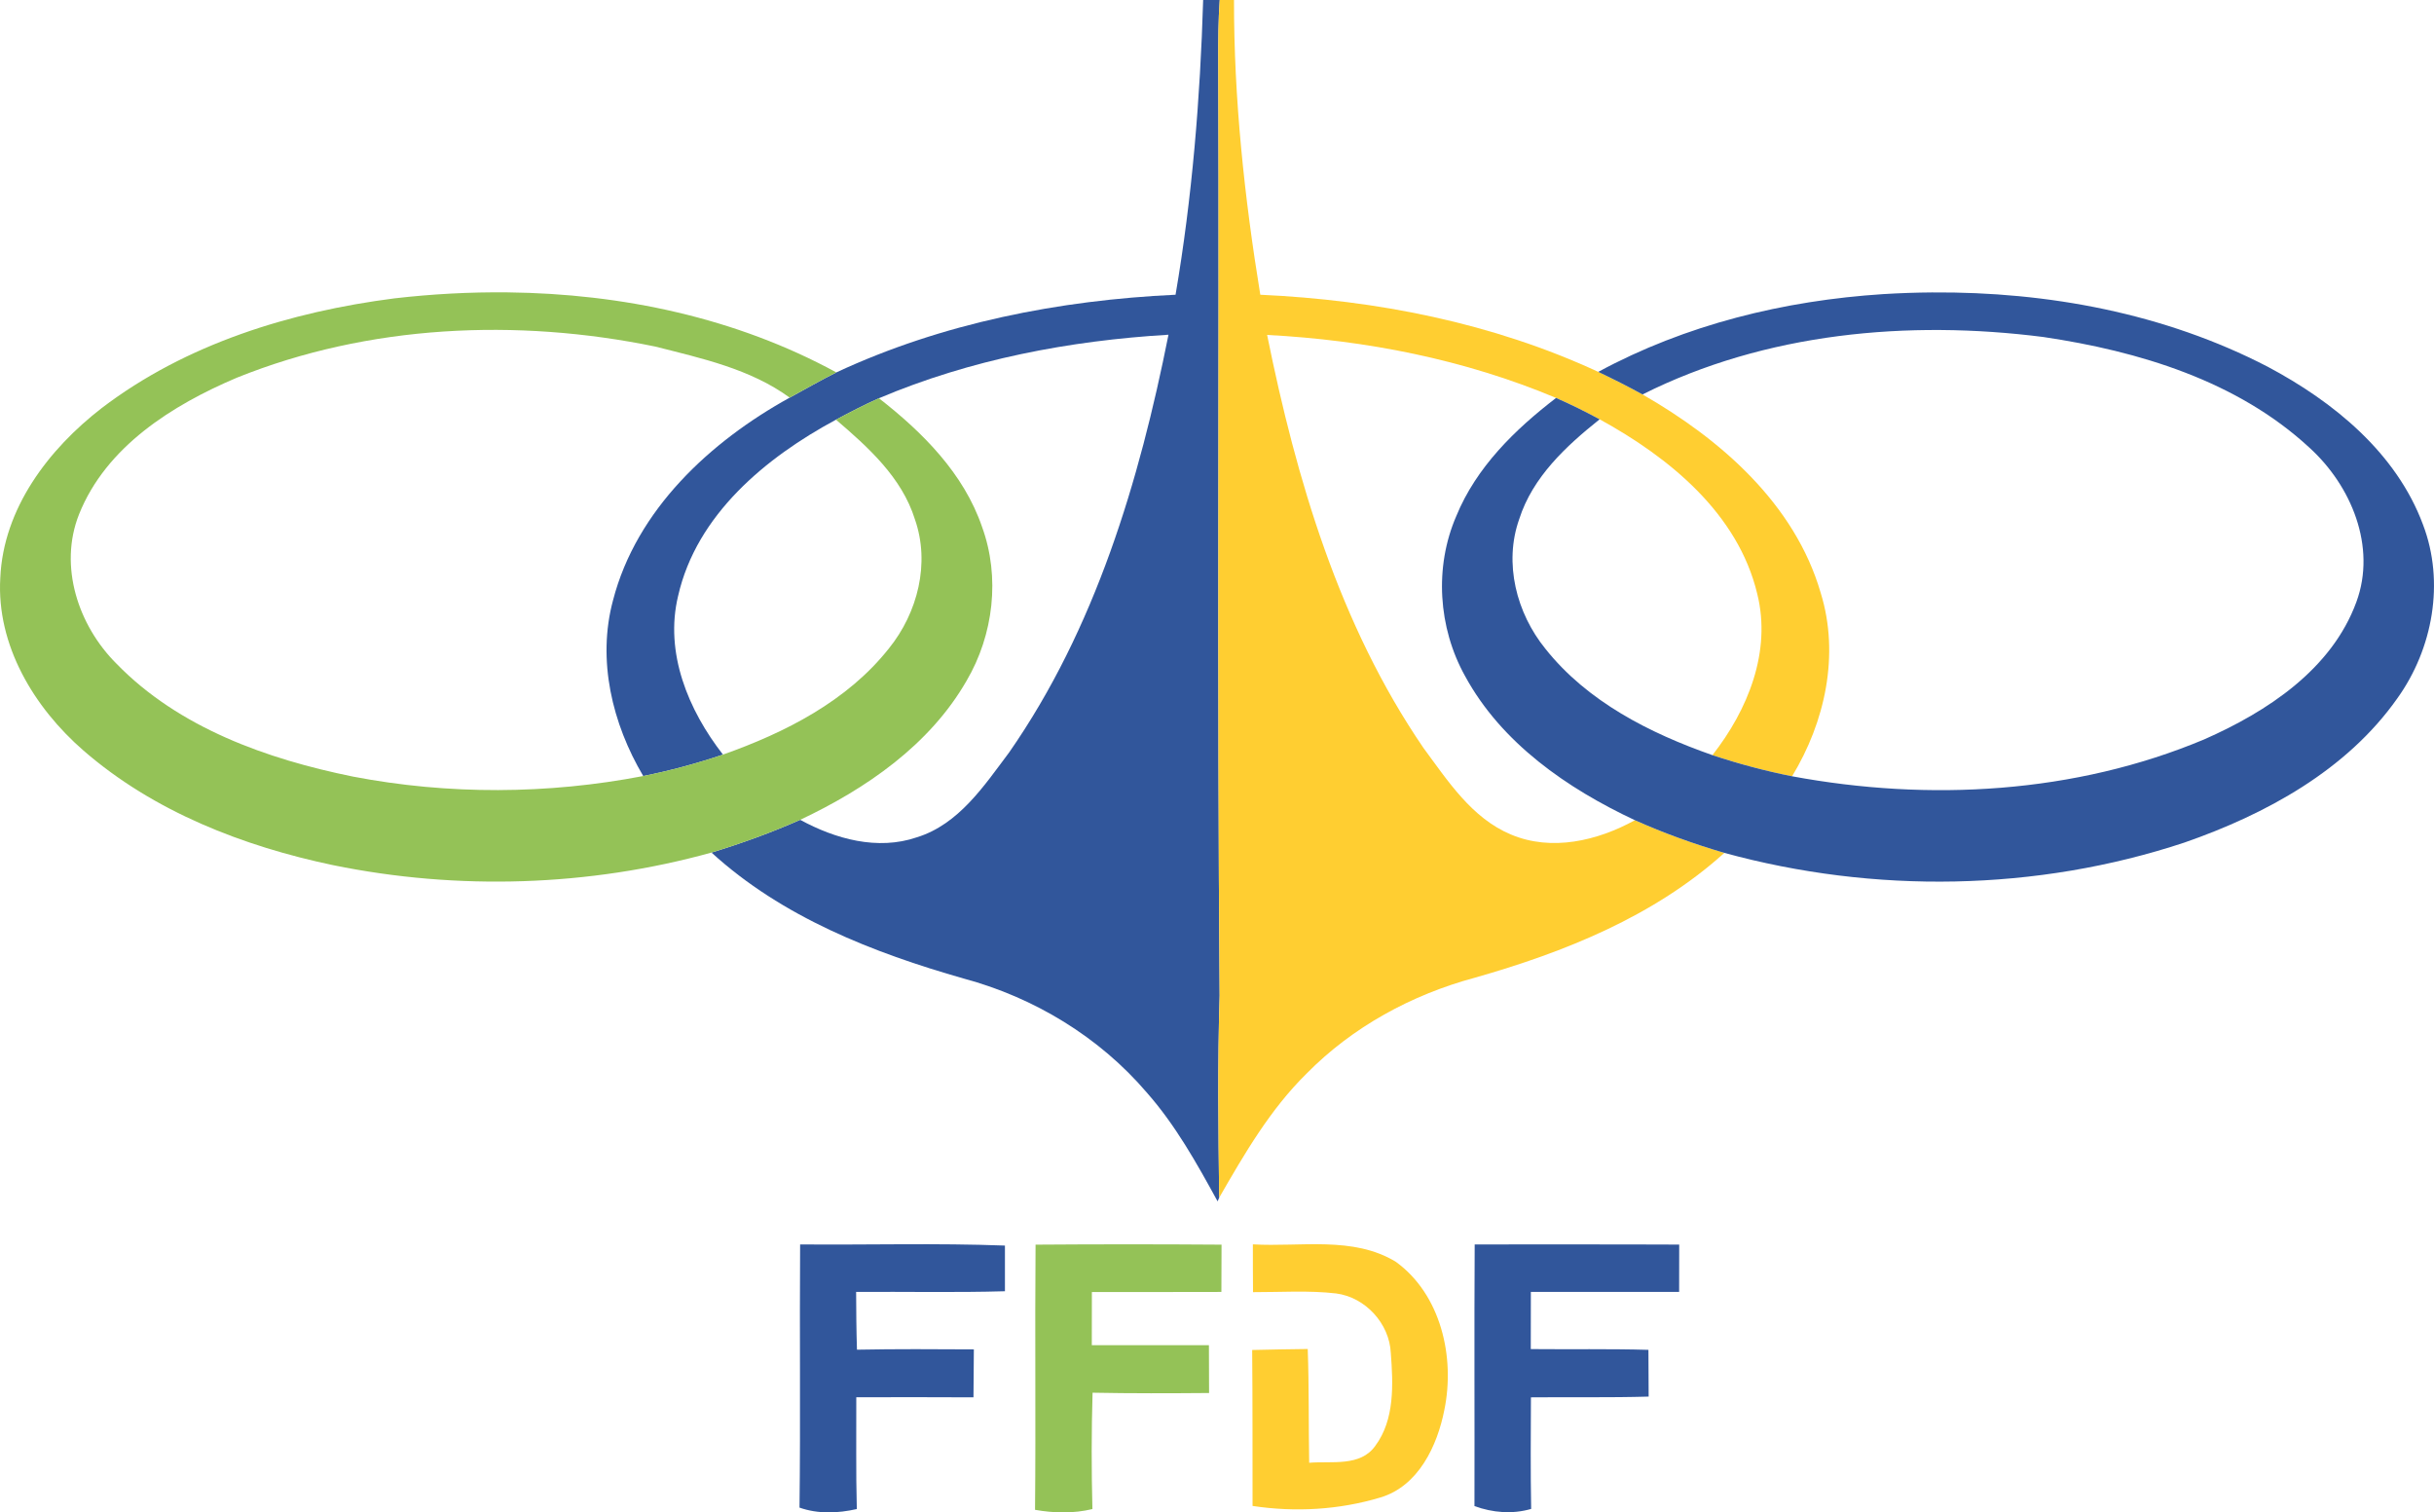 <?xml version="1.0" encoding="UTF-8"?>
<!DOCTYPE svg PUBLIC "-//W3C//DTD SVG 1.1//EN" "http://www.w3.org/Graphics/SVG/1.1/DTD/svg11.dtd">
<!-- Creator: CorelDRAW 2020 (64 Bit) -->
<svg xmlns="http://www.w3.org/2000/svg" xml:space="preserve" width="79.375mm" height="49.321mm" version="1.1" style="shape-rendering:geometricPrecision; text-rendering:geometricPrecision; image-rendering:optimizeQuality; fill-rule:evenodd; clip-rule:evenodd"
viewBox="0 0 6472.28 4021.69"
 xmlns:xlink="http://www.w3.org/1999/xlink"
 xmlns:xodm="http://www.corel.com/coreldraw/odm/2003">
 <defs>
  <style type="text/css">
   <![CDATA[
    .fil0 {fill:#31569B;fill-rule:nonzero}
    .fil2 {fill:#94C257;fill-rule:nonzero}
    .fil1 {fill:#FFCE31;fill-rule:nonzero}
   ]]>
  </style>
 </defs>
 <g id="Camada_x0020_1">
  <g id="_2350687639920">
   <g id="g4406">
    <path id="path6" class="fil0" d="M3199.32 0c-7.88,262.52 -29.13,524.63 -73.39,783.72 -309.41,14.55 -620.02,75.19 -901.94,206.55 -42.03,21.22 -82.84,44.46 -124.06,67.1 -211.39,116.61 -407.63,298.1 -469.87,538.99 -42.84,159.04 -2.03,328.18 80.42,467.22 71.94,-14.35 142.66,-33.52 211.98,-56.96 -92.16,-118.23 -155.82,-270.82 -119.24,-422.19 49.11,-216.04 233.22,-368.01 419.75,-468.45 37.59,-20.01 75.18,-39.62 114.18,-57 243.52,-103.27 506.65,-153.17 769.98,-168.94 -77.6,389.44 -194.62,781.68 -423.8,1110.89 -66.49,88.52 -133.97,191.2 -245.32,225.56 -104.49,35.77 -216.85,4.44 -310.21,-46.48 -76.79,34.16 -155.82,62.44 -235.85,87.09 188.15,171.78 429.45,266.16 670.96,335.07 186.94,50.32 359.93,155.02 486.04,302.54 76.79,86.9 133.39,188.57 188.77,289.82l4.23 -9.7c-2.23,-179.05 -4.46,-358.12 1.2,-536.97 -6.87,-828.79 -1,-1657.57 -3.63,-2486.37 -0.2,-53.76 0.02,-107.73 3.85,-161.48l-44.05 0 0 -0.02z"/>
    <path id="path8" class="fil1" d="M3243.37 0c-3.84,53.76 -4.05,107.73 -3.85,161.48 2.63,828.79 -3.24,1657.57 3.63,2486.37 -5.66,178.85 -3.42,357.91 -1.2,536.97 67.09,-116.61 135.6,-234.86 232.41,-330.04 122.07,-124.09 279.5,-209.76 447.04,-254.83 239.28,-68.1 476.95,-163.28 663.88,-332.03 -81.04,-23.85 -160.87,-52.34 -237.87,-86.9 -99.43,54.77 -221.71,83.87 -330.24,37.79 -103.87,-43.65 -167.72,-143.1 -232.19,-230.2 -223.52,-326.79 -337.92,-713.79 -415.52,-1097.98 262.72,13.74 525.05,65.26 768.37,167.52 39.41,17.18 77.8,36.4 115.8,56.81 184.71,101.25 368.03,250.19 419.16,464.41 38.19,153.59 -25.26,308.79 -119.24,428.63 69.32,23.04 140.05,41.86 211.79,56.21 87.71,-144.29 127.12,-323.15 76.2,-487.46 -68.71,-237.05 -266.77,-409.25 -473.91,-527.88 -38.6,-21.42 -78.02,-41.03 -117.62,-60.03 -281.11,-130.35 -590.33,-190.98 -898.72,-205.12 -42.24,-258.88 -70.31,-521.2 -69.91,-783.72l-37.99 0z"/>
    <path id="path10" class="fil2" d="M1350.31 777.46c-101.05,-1.13 -202.06,4.43 -301.69,15.95 -276.27,35.57 -554.14,120.88 -778.07,291.65 -141.26,109.13 -261.71,266.77 -269.79,451.69 -10.51,179.05 89.93,344.95 221.29,459.14 186.74,162.28 424.39,254.46 664.07,304.78 331.64,67.7 679.45,56.77 1005.84,-33.57 80.03,-24.66 159.05,-52.94 235.85,-87.09 174.81,-82.45 344.15,-198.67 442.37,-369.65 71.75,-122.07 89.95,-275.45 41.24,-409.24 -48.7,-142.27 -158.25,-251.81 -274.25,-342.14 -39,17.38 -76.59,36.99 -114.18,57 85.69,73.36 175.01,153.59 209.77,264.75 41.02,116.81 7.49,248.76 -68.9,343.34 -110.75,140.26 -276.07,224.15 -441.39,282.55 -69.32,23.44 -140.03,42.61 -211.98,56.96 -254.24,48.91 -517.77,50.33 -772.41,1.42 -228.39,-46.47 -462.61,-129.52 -628.53,-300.29 -101.66,-101.45 -154.01,-259.1 -99.44,-396.93 71.94,-180.26 248.19,-290.6 419.57,-363.35 350.63,-141.27 744.71,-158.65 1112.72,-82.86 123.28,31.33 252.83,59.42 357.51,135.81 41.23,-22.64 82.03,-45.88 124.06,-67.1 -267.07,-145.51 -570.52,-209.39 -873.68,-212.8l0.02 -0.01z"/>
    <path id="path12" class="fil0" d="M5138.48 777.6c-43.86,0.31 -87.63,1.83 -131.24,4.52 -262.72,16.98 -524.84,80.83 -757.26,206.74 39.61,19 79.03,38.61 117.62,60.03 326.99,-164.1 706.53,-198.65 1065.87,-152.77 253.63,37.59 515.33,116.39 707.52,294.24 111.16,100.85 179.05,263.32 124.89,410.44 -65.68,179.26 -237.25,291.65 -404.79,365.42 -343.77,144.29 -731.59,165.71 -1095.77,98.02 -71.75,-14.35 -142.47,-33.17 -211.79,-56.21 -166.33,-58.2 -332.64,-142.27 -444.2,-282.93 -76.79,-94.58 -111.16,-227.55 -69.53,-344.76 35.77,-111.96 124.68,-194.21 213.81,-265.34 -38,-20.41 -76.39,-39.63 -115.8,-56.81 -109.32,83.85 -212.18,184.31 -265.33,314.05 -58.81,135.6 -48.3,296.68 23.24,425.41 97.01,178.45 271.61,298.9 451.69,383.38 77,34.56 156.84,63.06 237.87,86.9 398.33,109.13 830.2,102.67 1222.86,-27.28 216.85,-75.38 432.08,-192.39 566.88,-383.98 94.18,-131.57 126.31,-308.59 68.11,-461.37 -70.93,-191.18 -238.25,-327.39 -413.48,-420.36 -273.74,-141.82 -584.17,-199.48 -891.17,-197.33l0 0.01z"/>
    <path id="path262" class="fil0" d="M2127.6 3309.1c181.48,1.61 363.17,-3.84 544.64,3.03 -0.2,40.42 -0.2,80.84 0,121.46 -131.77,3.84 -263.73,0.81 -395.7,1.82 0.2,51.33 0.6,102.46 2.23,153.59 103.47,-2.02 207.15,-1.41 310.82,-0.81 -0.2,42.44 -0.6,84.88 -1.01,127.52 -103.87,-0.6 -207.76,-0.41 -311.63,-0.2 0.41,99.02 -1.21,198.05 1.41,297.28 -50.12,11.32 -103.27,13.54 -152.38,-3.84 2.83,-233.21 0,-466.64 1.61,-699.85l0.01 0z"/>
    <path id="path264" class="fil2" d="M2753.69 3309.71c164.91,-1.21 329.62,-1.21 494.53,0 -0.2,41.83 -0.2,83.67 -0.41,125.7 -114.79,0.41 -229.58,0.2 -344.37,0.2 -0.2,47.09 -0.2,94.18 -0.2,141.46 103.67,0 207.55,0 311.43,0 0.2,42.24 0.41,84.68 0.41,127.12 -103.27,0.81 -206.54,1.21 -309.81,-0.81 -3.03,103.07 -3.03,206.34 -0.41,309.41 -50.12,12.13 -102.26,10.91 -152.58,2.02 2.23,-235.03 -0.6,-470.07 1.41,-705.11l0.01 -0.01z"/>
    <path id="path266" class="fil1" d="M3331.48 3308.9c126.11,7.48 266.77,-22.84 380.35,46.48 120.04,87.31 157.63,253.43 128.94,393.48 -18.8,96 -69.11,203.11 -170.36,233.21 -109.53,32.94 -226.75,39.61 -339.72,22.43 -0.2,-138.24 0.2,-276.46 -1.01,-414.7 49.11,-1.21 98.42,-2.02 147.74,-2.63 3.64,100.65 2.02,201.69 3.84,302.54 59.21,-5.06 136.01,11.32 175.83,-45.07 51.94,-69.73 47.49,-164.3 41.23,-246.55 -3.43,-78.61 -67.7,-148.54 -145.51,-158.65 -73.36,-8.49 -147.33,-3.24 -220.89,-3.43 -0.41,-42.44 -0.41,-84.68 -0.41,-127.12l-0.01 0z"/>
    <path id="path268" class="fil0" d="M3921.39 3309.1c181.28,0.2 362.56,-0.41 543.83,0.41 0,41.83 -0.2,83.87 -0.2,125.91 -131.57,0 -262.93,-0.2 -394.29,0 -0.2,50.73 -0.2,101.25 -0.2,151.98 104.28,1.01 208.56,-1.01 312.85,2.02 0,41.43 0.2,82.86 0.6,124.29 -104.28,3.03 -208.76,1.01 -313.04,2.02 -0.41,98.83 -1.21,197.65 0.6,296.68 -50.12,14.55 -102.26,10.1 -150.76,-7.48 0.6,-232.01 -0.81,-464.01 0.6,-695.81l0.01 -0.02z"/>
   </g>
  </g>
 </g>
</svg>
